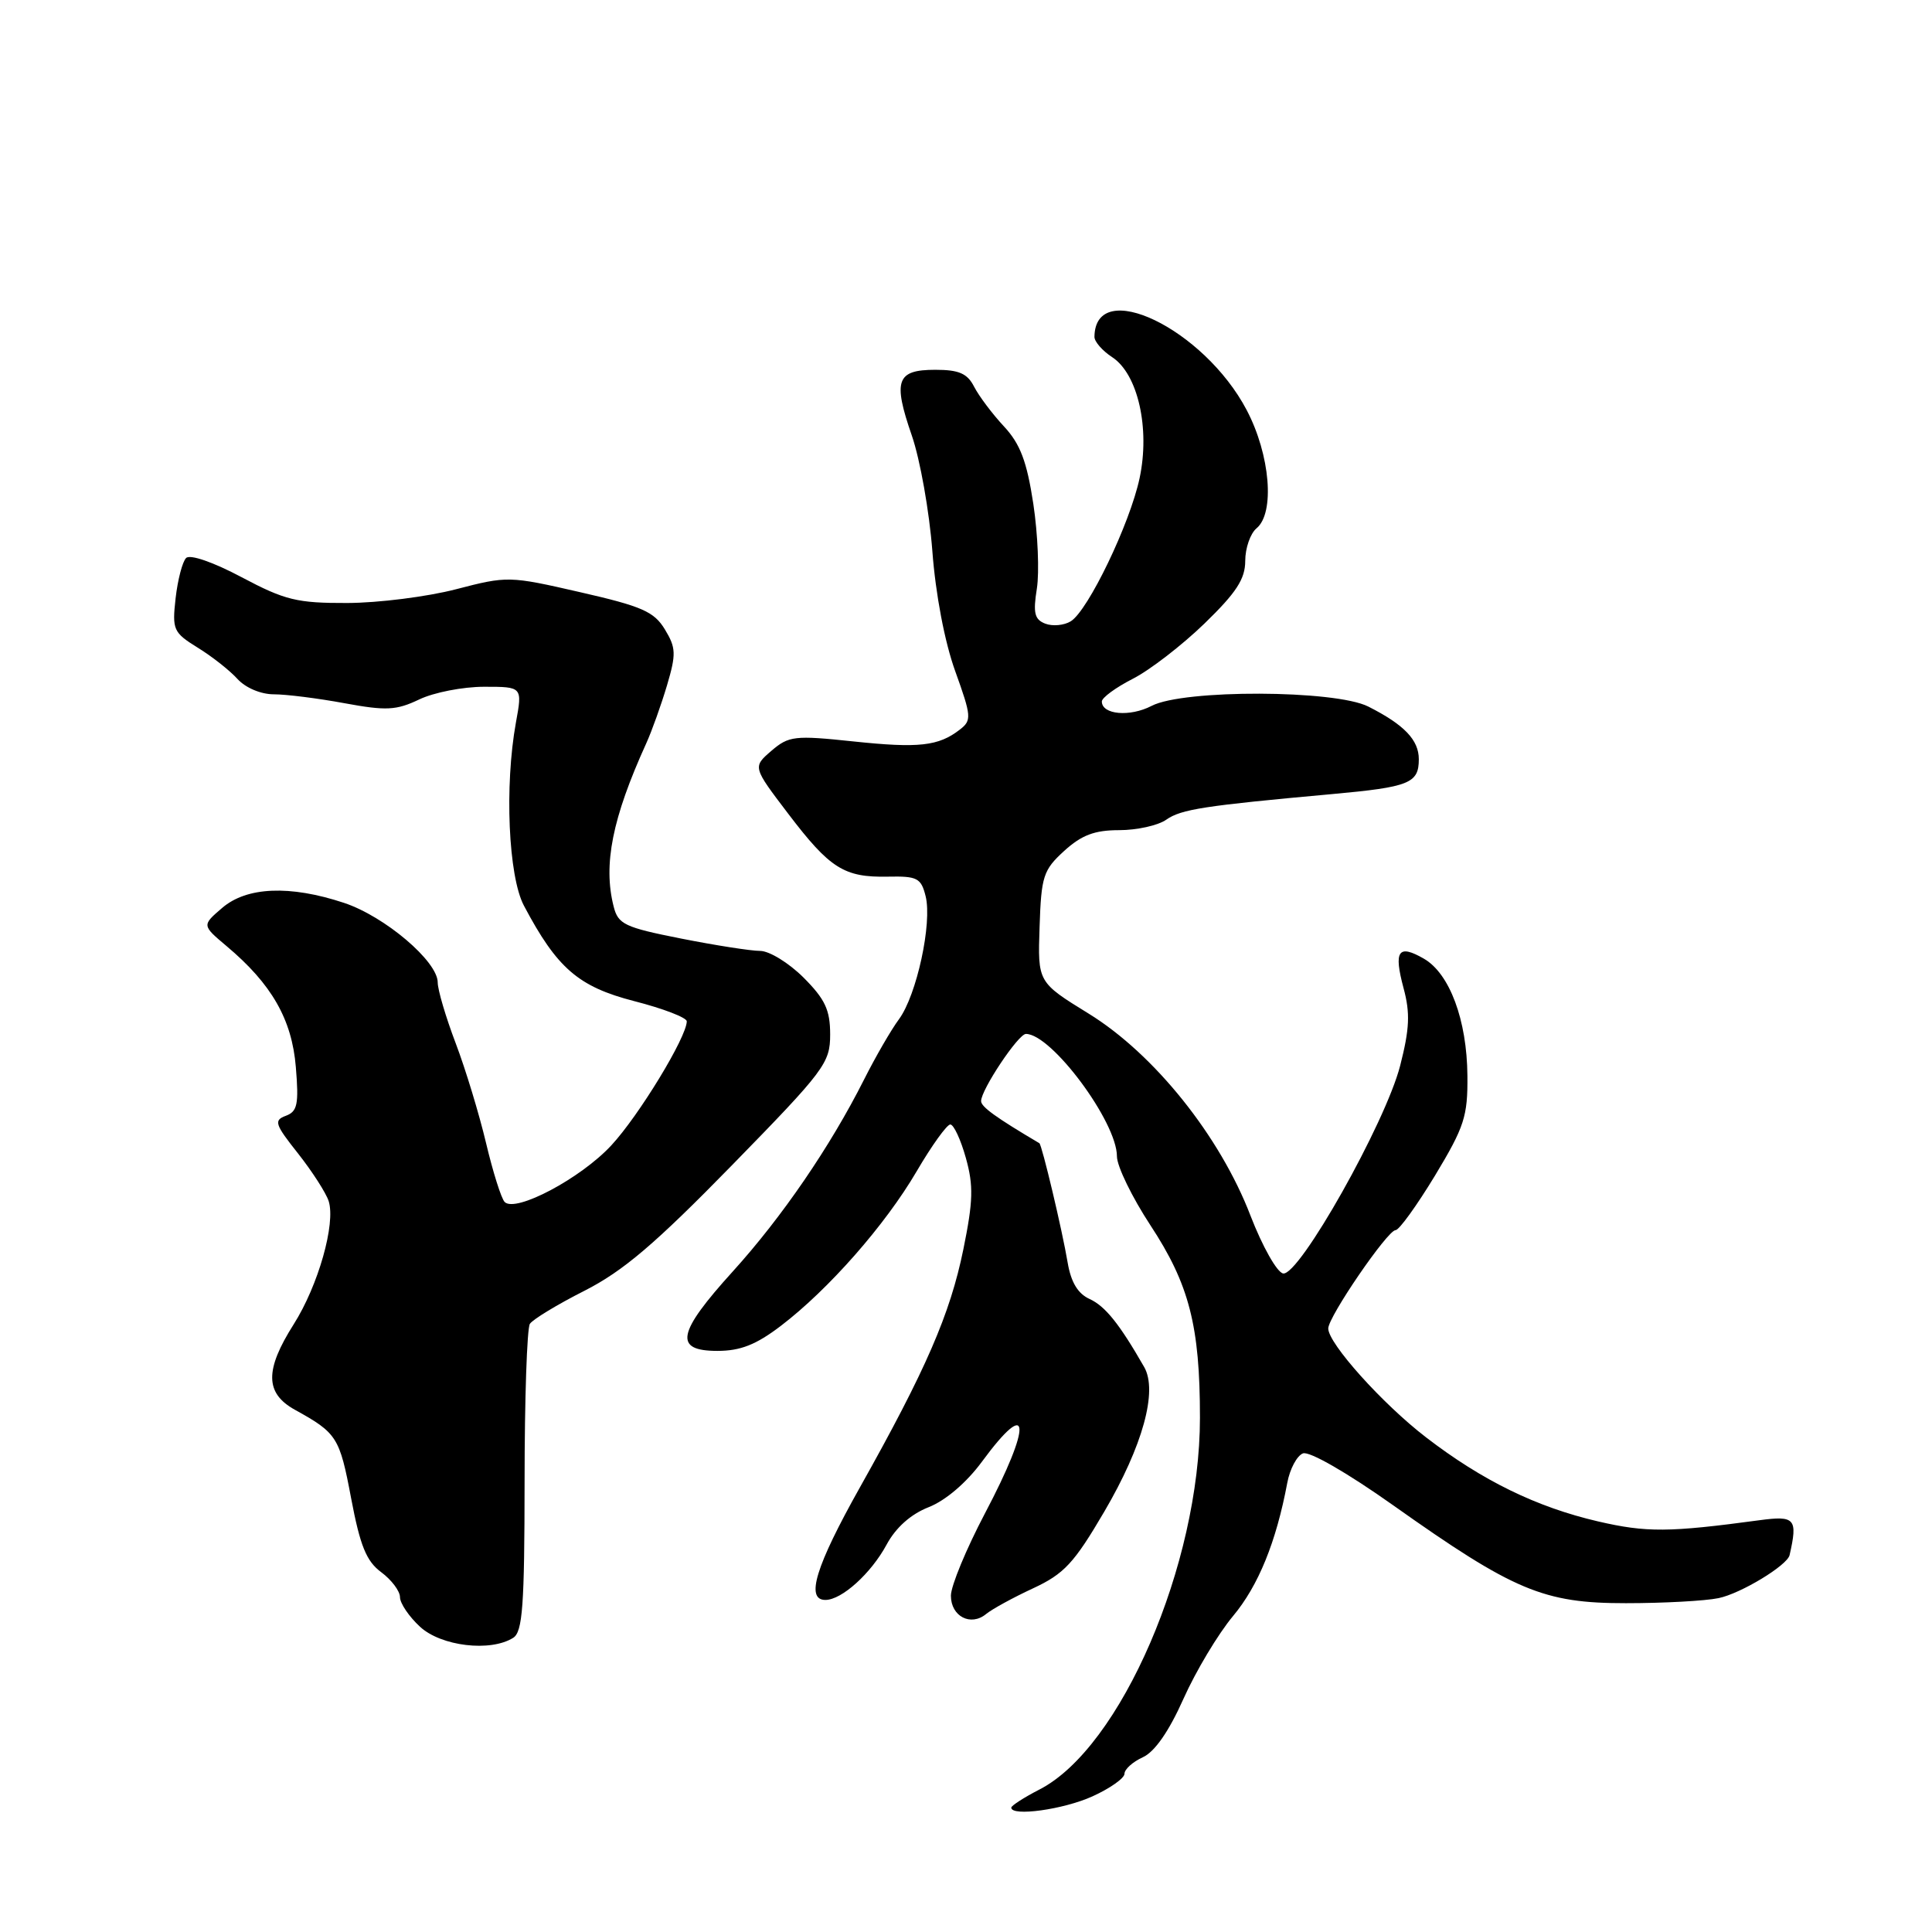 <?xml version="1.0" encoding="UTF-8" standalone="no"?>
<!DOCTYPE svg PUBLIC "-//W3C//DTD SVG 1.1//EN" "http://www.w3.org/Graphics/SVG/1.1/DTD/svg11.dtd" >
<svg xmlns="http://www.w3.org/2000/svg" xmlns:xlink="http://www.w3.org/1999/xlink" version="1.1" viewBox="0 0 256 256">
 <g >
 <path fill="currentColor"
d=" M 144.75 238.03 C 147.09 236.97 149.00 235.62 149.00 235.03 C 149.00 234.44 150.09 233.46 151.42 232.85 C 153.00 232.14 154.89 229.42 156.82 225.09 C 158.46 221.42 161.41 216.50 163.38 214.14 C 166.74 210.12 169.10 204.33 170.57 196.49 C 170.91 194.65 171.85 192.89 172.65 192.58 C 173.50 192.26 178.51 195.14 184.62 199.47 C 200.60 210.79 204.52 212.44 215.45 212.43 C 220.43 212.43 225.95 212.13 227.72 211.76 C 230.65 211.16 236.82 207.43 237.13 206.06 C 238.23 201.22 237.86 200.80 233.12 201.44 C 221.13 203.06 218.16 203.08 211.73 201.59 C 203.60 199.70 196.41 196.19 188.95 190.45 C 183.20 186.03 176.00 178.02 176.00 176.03 C 176.00 174.48 183.86 163.00 184.92 163.00 C 185.39 163.00 187.73 159.75 190.14 155.78 C 194.04 149.31 194.49 147.93 194.44 142.53 C 194.38 135.16 192.08 128.99 188.67 127.03 C 185.27 125.07 184.65 125.97 185.98 130.94 C 186.87 134.23 186.78 136.32 185.53 141.20 C 183.59 148.78 172.14 169.12 170.02 168.74 C 169.21 168.60 167.27 165.15 165.70 161.09 C 161.66 150.55 152.94 139.67 144.27 134.32 C 137.50 130.15 137.50 130.15 137.75 122.82 C 137.97 116.10 138.24 115.28 141.01 112.75 C 143.32 110.65 145.04 110.00 148.29 110.00 C 150.64 110.00 153.45 109.38 154.54 108.61 C 156.51 107.23 159.55 106.76 176.52 105.22 C 186.75 104.29 188.00 103.79 188.00 100.60 C 188.00 98.05 186.07 96.03 181.30 93.62 C 176.91 91.40 156.81 91.33 152.60 93.53 C 149.72 95.03 146.00 94.70 146.00 92.95 C 146.00 92.45 147.84 91.10 150.09 89.95 C 152.34 88.81 156.61 85.51 159.59 82.63 C 163.82 78.53 165.00 76.72 165.00 74.32 C 165.00 72.63 165.68 70.68 166.50 70.00 C 168.95 67.97 168.31 60.27 165.20 54.35 C 159.53 43.55 145.12 36.61 145.02 44.63 C 145.01 45.26 146.06 46.47 147.36 47.32 C 150.78 49.55 152.41 56.76 151.00 63.37 C 149.71 69.41 144.19 80.88 141.89 82.32 C 141.00 82.87 139.48 83.01 138.51 82.64 C 137.08 82.09 136.87 81.23 137.39 77.99 C 137.73 75.81 137.52 70.75 136.92 66.76 C 136.06 61.12 135.19 58.83 133.03 56.50 C 131.49 54.85 129.72 52.49 129.08 51.25 C 128.18 49.48 127.07 49.00 123.93 49.00 C 118.80 49.00 118.29 50.40 120.82 57.71 C 121.92 60.89 123.14 67.78 123.54 73.00 C 123.97 78.74 125.17 85.05 126.57 88.93 C 128.73 94.93 128.77 95.45 127.19 96.67 C 124.36 98.87 121.75 99.16 113.05 98.24 C 105.28 97.42 104.52 97.51 102.21 99.49 C 99.73 101.63 99.73 101.63 104.44 107.82 C 109.97 115.09 111.85 116.28 117.66 116.16 C 121.54 116.08 122.05 116.34 122.65 118.75 C 123.54 122.31 121.47 131.86 119.12 135.05 C 118.08 136.45 116.00 140.05 114.49 143.05 C 110.01 151.94 103.63 161.26 97.12 168.45 C 89.70 176.63 89.24 179.00 95.06 179.00 C 98.12 179.00 100.19 178.18 103.47 175.68 C 109.80 170.85 117.29 162.33 121.46 155.21 C 123.46 151.79 125.47 149.00 125.92 149.00 C 126.37 149.00 127.30 150.99 127.98 153.43 C 129.01 157.10 128.95 159.16 127.65 165.54 C 125.90 174.12 122.70 181.49 113.94 197.09 C 108.07 207.55 106.71 212.00 109.37 212.00 C 111.53 212.00 115.42 208.49 117.48 204.67 C 118.70 202.41 120.68 200.64 123.05 199.71 C 125.29 198.83 128.07 196.46 130.12 193.67 C 136.57 184.91 136.78 188.65 130.50 200.55 C 128.03 205.25 126.00 210.14 126.00 211.44 C 126.00 214.18 128.63 215.55 130.67 213.86 C 131.45 213.22 134.24 211.69 136.87 210.47 C 141.00 208.55 142.31 207.15 146.33 200.29 C 151.42 191.60 153.43 184.32 151.61 181.14 C 148.33 175.41 146.44 173.07 144.39 172.13 C 142.82 171.42 141.91 169.90 141.47 167.30 C 140.76 163.05 138.06 151.68 137.72 151.48 C 131.97 148.08 130.00 146.66 130.00 145.90 C 130.00 144.40 134.93 137.00 135.94 137.00 C 139.33 137.00 148.00 148.66 148.00 153.22 C 148.00 154.53 149.99 158.62 152.42 162.33 C 157.58 170.18 159.00 175.69 159.00 187.86 C 159.00 207.27 148.51 231.58 137.75 237.11 C 135.69 238.17 134.00 239.26 134.00 239.52 C 134.00 240.73 140.92 239.77 144.75 238.03 Z  M 68.00 217.02 C 69.25 216.23 69.50 212.78 69.51 196.29 C 69.51 185.40 69.83 176.02 70.21 175.42 C 70.59 174.83 73.85 172.85 77.45 171.03 C 82.58 168.42 86.80 164.83 97.00 154.39 C 109.29 141.81 110.00 140.86 110.00 137.07 C 110.00 133.82 109.33 132.40 106.47 129.53 C 104.52 127.59 101.94 126.00 100.72 126.00 C 99.50 126.00 94.78 125.26 90.23 124.36 C 82.76 122.88 81.90 122.47 81.31 120.11 C 79.90 114.57 81.13 108.40 85.63 98.50 C 86.38 96.85 87.61 93.40 88.38 90.82 C 89.61 86.66 89.58 85.84 88.10 83.40 C 86.67 81.04 85.07 80.34 76.88 78.47 C 67.47 76.31 67.23 76.31 60.42 78.08 C 56.61 79.07 50.12 79.89 46.00 79.90 C 39.36 79.92 37.76 79.53 32.03 76.49 C 28.25 74.48 25.18 73.42 24.66 73.94 C 24.17 74.43 23.55 76.82 23.27 79.26 C 22.80 83.45 22.96 83.81 26.20 85.82 C 28.09 86.98 30.46 88.85 31.47 89.97 C 32.54 91.14 34.56 92.00 36.29 92.00 C 37.93 92.00 42.14 92.53 45.65 93.18 C 51.18 94.20 52.51 94.13 55.55 92.68 C 57.49 91.75 61.35 91.00 64.15 91.00 C 69.23 91.00 69.23 91.00 68.36 95.75 C 66.84 104.14 67.36 116.10 69.42 120.00 C 73.81 128.30 76.63 130.74 84.02 132.65 C 87.86 133.63 91.00 134.84 91.00 135.33 C 91.00 137.40 84.66 147.83 80.99 151.78 C 76.95 156.14 68.32 160.72 66.87 159.27 C 66.43 158.83 65.32 155.32 64.41 151.48 C 63.50 147.64 61.69 141.68 60.38 138.23 C 59.07 134.78 58.00 131.16 58.00 130.18 C 58.00 127.38 50.98 121.42 45.57 119.63 C 38.41 117.26 32.69 117.50 29.43 120.31 C 26.75 122.61 26.75 122.61 30.03 125.37 C 36.00 130.39 38.68 135.07 39.20 141.39 C 39.61 146.33 39.41 147.28 37.87 147.85 C 36.25 148.45 36.42 148.97 39.50 152.85 C 41.38 155.24 43.20 158.07 43.55 159.15 C 44.50 162.14 42.17 170.34 38.92 175.47 C 35.07 181.54 35.11 184.60 39.07 186.80 C 44.65 189.88 45.00 190.43 46.52 198.50 C 47.72 204.85 48.55 206.88 50.52 208.33 C 51.88 209.34 53.00 210.83 53.00 211.63 C 53.00 212.44 54.19 214.20 55.65 215.55 C 58.45 218.14 64.99 218.92 68.00 217.02 Z "/>
</g>
</svg>